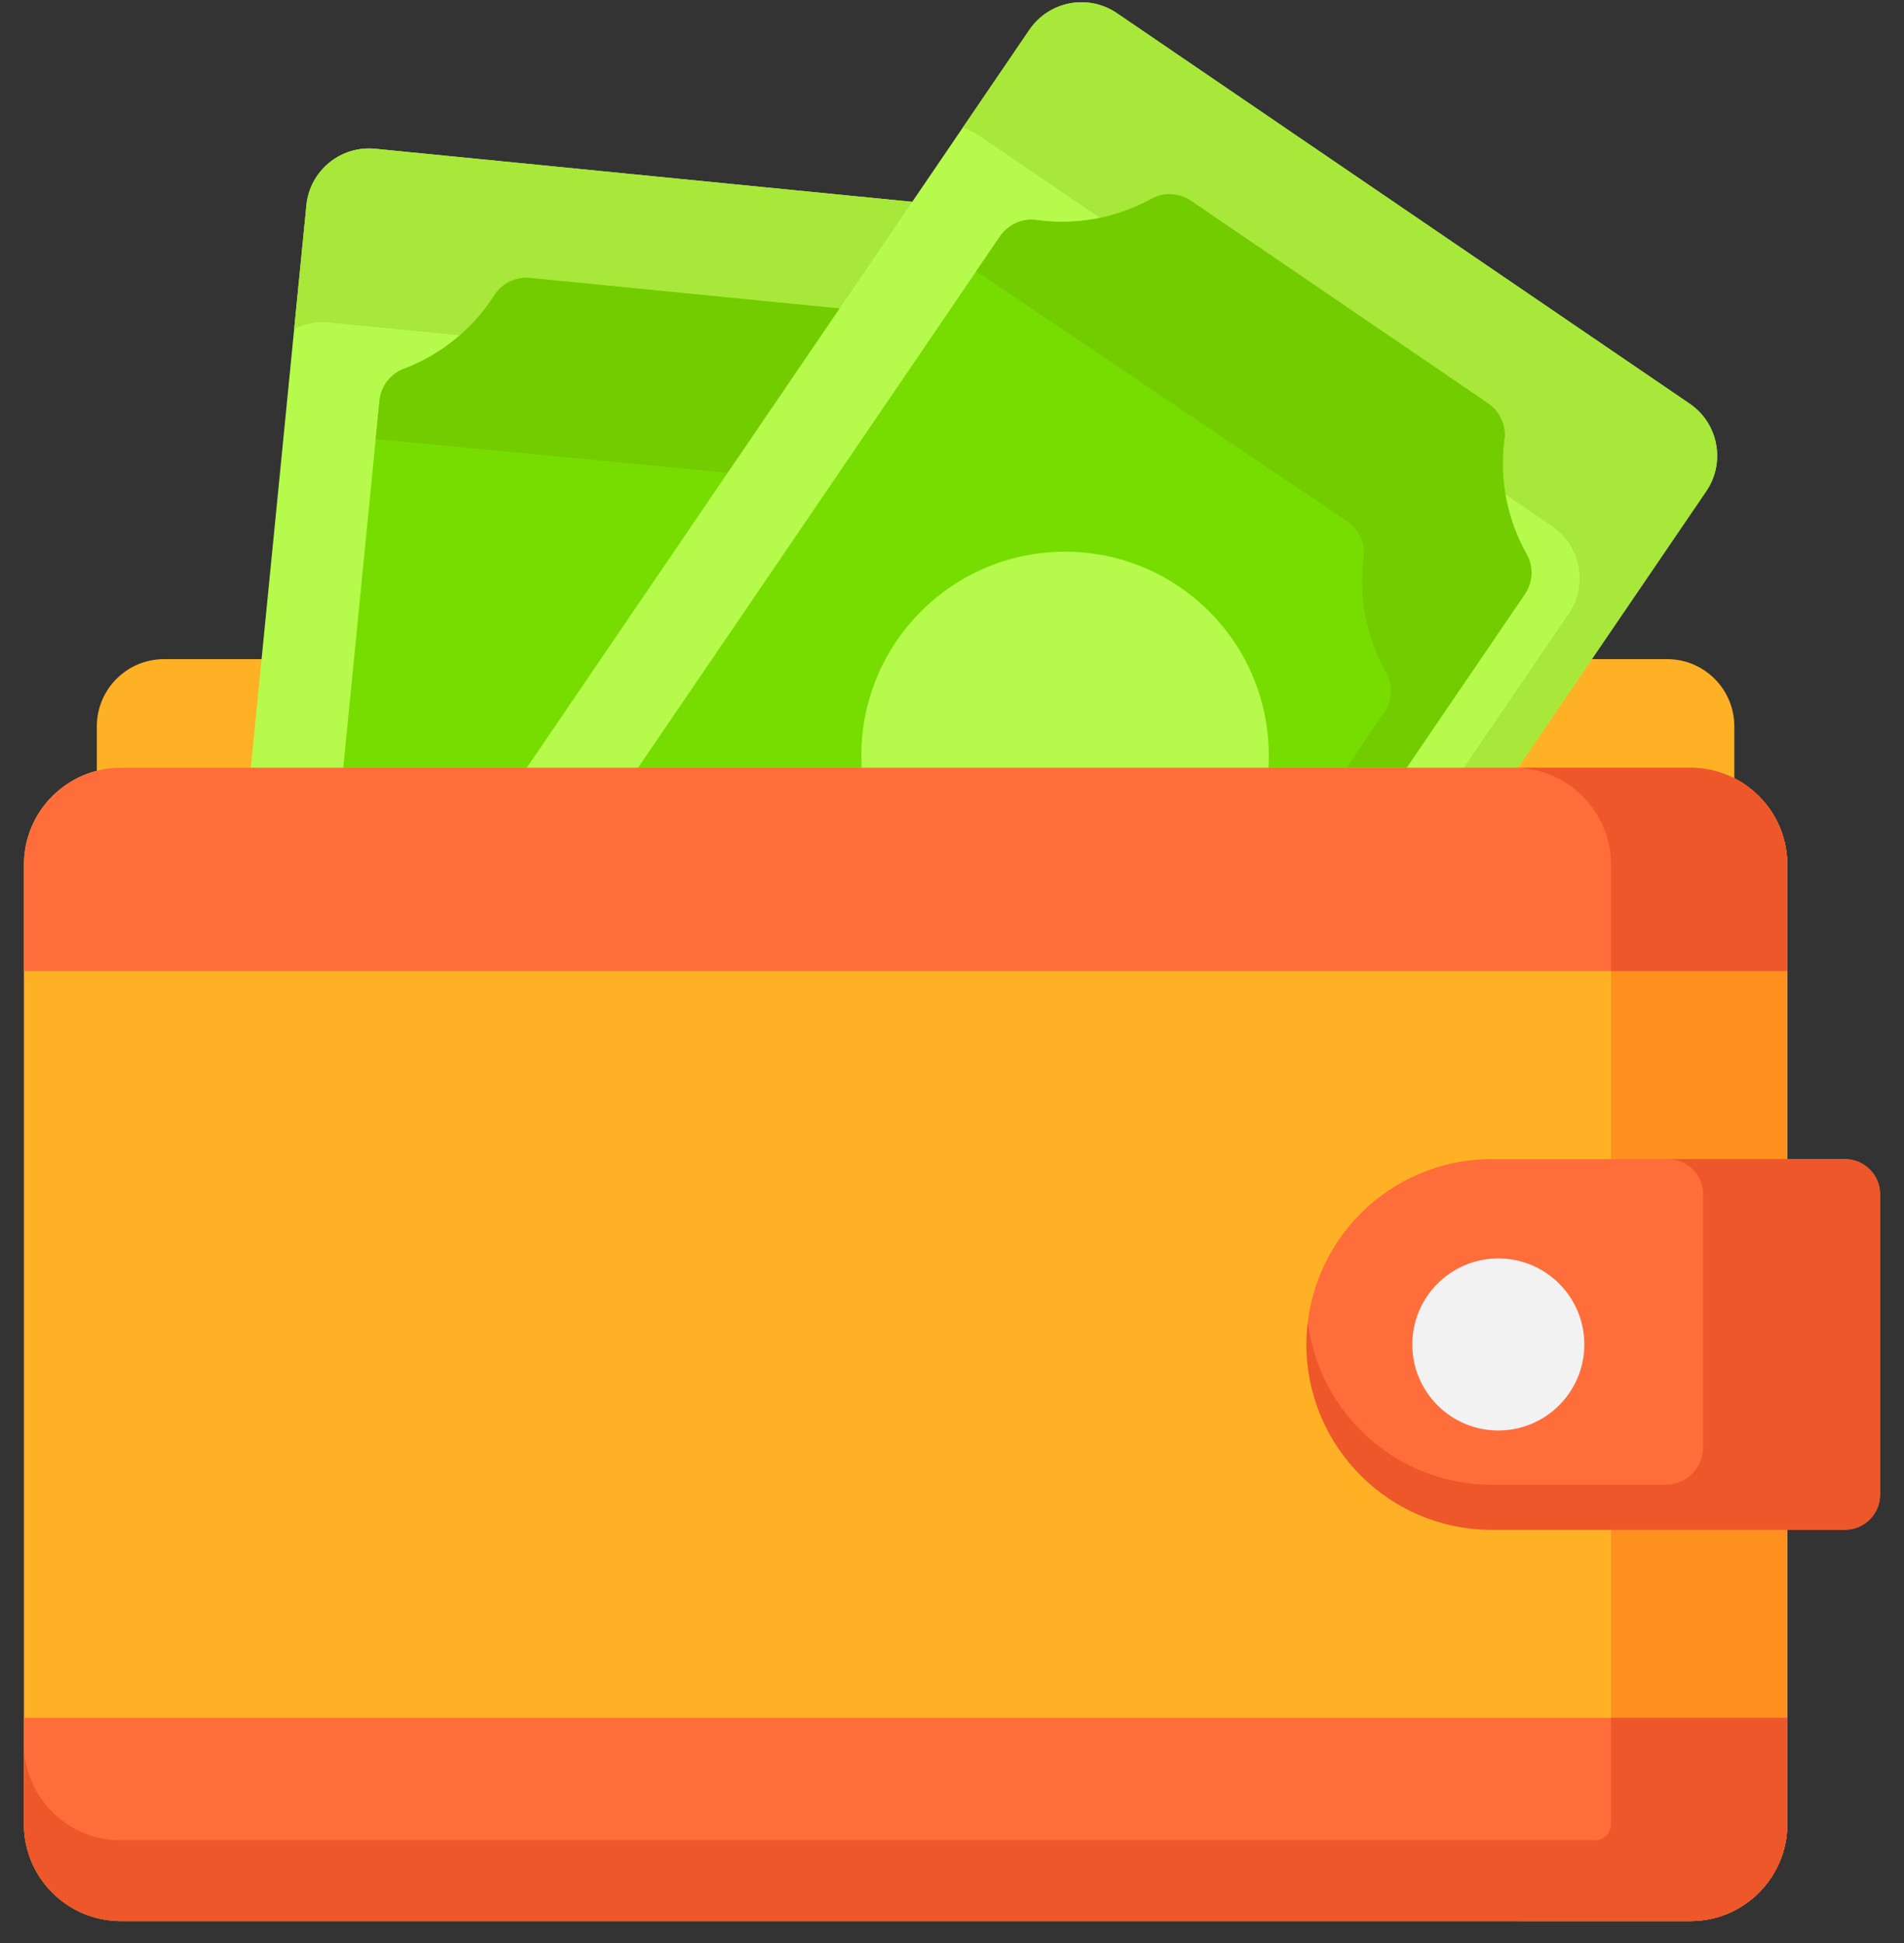 <svg width="50" height="51" viewBox="0 0 50 51" fill="none" xmlns="http://www.w3.org/2000/svg">
<rect x="0" y="0" width="50" height="51" fill="#333333" stroke="none"/>
<path d="M43.78 17.301H4.308C3.333 17.301 2.543 18.091 2.543 19.065V23.805H45.544V19.065C45.544 18.091 44.754 17.301 43.78 17.301Z" fill="#FFB125"/>
<path d="M29.45 7.502L25.875 43.689C25.785 44.598 24.976 45.262 24.066 45.172L5.955 43.383C5.046 43.294 4.382 42.484 4.471 41.575L8.046 5.388C8.136 4.479 8.945 3.815 9.854 3.905L27.966 5.694C28.875 5.784 29.539 6.593 29.45 7.502Z" fill="#B6FA4C"/>
<path d="M27.966 5.694L9.854 3.905C8.945 3.815 8.136 4.479 8.046 5.388L7.725 8.635C7.997 8.497 8.309 8.431 8.635 8.463L26.747 10.252C27.656 10.342 28.32 11.152 28.23 12.061L24.976 45.001C25.463 44.754 25.817 44.273 25.875 43.689L29.449 7.503C29.539 6.593 28.875 5.784 27.966 5.694Z" fill="#A8E83A"/>
<path d="M9.966 10.519L7.358 36.919C7.321 37.296 7.498 37.665 7.821 37.865C8.709 38.419 9.396 39.25 9.774 40.225C9.91 40.575 10.234 40.817 10.608 40.854L19.997 41.781C20.372 41.818 20.737 41.645 20.939 41.328C21.5 40.445 22.337 39.765 23.316 39.396C23.671 39.262 23.918 38.936 23.955 38.558L26.563 12.159C26.6 11.781 26.422 11.413 26.1 11.212C25.212 10.658 24.524 9.828 24.146 8.853C24.011 8.502 23.686 8.26 23.312 8.223L13.923 7.296C13.549 7.259 13.184 7.433 12.982 7.75C12.421 8.632 11.584 9.312 10.605 9.681C10.249 9.815 10.003 10.142 9.966 10.519Z" fill="#77DD00"/>
<path d="M26.1 11.212C25.212 10.658 24.524 9.828 24.147 8.853C24.011 8.502 23.686 8.26 23.312 8.223L13.923 7.296C13.549 7.259 13.184 7.433 12.982 7.75C12.421 8.632 11.584 9.312 10.605 9.681C10.249 9.815 10.003 10.142 9.966 10.519L9.866 11.524L22.032 12.689C22.406 12.726 22.731 12.967 22.866 13.318C23.244 14.293 23.932 15.123 24.82 15.677C25.142 15.878 25.32 16.246 25.283 16.624L23.021 39.52C23.118 39.476 23.216 39.434 23.316 39.396C23.671 39.262 23.918 38.936 23.955 38.558L26.563 12.159C26.6 11.781 26.422 11.413 26.1 11.212Z" fill="#73CC00"/>
<path d="M44.806 12.894L24.329 42.942C23.814 43.697 22.786 43.892 22.031 43.378L6.991 33.129C6.236 32.614 6.041 31.585 6.556 30.831L27.033 0.782C27.548 0.027 28.577 -0.168 29.331 0.346L44.371 10.596C45.126 11.11 45.321 12.139 44.806 12.894Z" fill="#B6FA4C"/>
<path d="M44.371 10.596L29.331 0.346C28.577 -0.168 27.548 0.027 27.033 0.782L25.282 3.352C25.434 3.4 25.581 3.47 25.72 3.564L40.76 13.813C41.514 14.328 41.709 15.357 41.195 16.111L22.469 43.59C23.146 43.801 23.909 43.559 24.329 42.943L44.806 12.894C45.321 12.139 45.126 11.11 44.371 10.596Z" fill="#A8E83A"/>
<path d="M26.259 6.206L11.321 28.127C11.107 28.441 11.086 28.849 11.273 29.18C11.787 30.091 11.993 31.15 11.857 32.187C11.808 32.559 11.977 32.927 12.288 33.139L20.084 38.452C20.395 38.663 20.799 38.686 21.128 38.504C22.043 37.999 23.104 37.803 24.14 37.948C24.516 38.001 24.889 37.833 25.103 37.519L40.041 15.598C40.255 15.284 40.276 14.875 40.089 14.545C39.575 13.633 39.369 12.575 39.505 11.538C39.554 11.165 39.385 10.798 39.074 10.586L31.278 5.273C30.967 5.061 30.563 5.038 30.234 5.22C29.319 5.725 28.258 5.921 27.222 5.776C26.846 5.723 26.473 5.892 26.259 6.206Z" fill="#77DD00"/>
<path d="M40.089 14.545C39.575 13.633 39.369 12.575 39.505 11.538C39.554 11.165 39.385 10.798 39.074 10.586L31.278 5.273C30.967 5.061 30.563 5.038 30.234 5.22C29.319 5.725 28.258 5.921 27.222 5.776C26.846 5.723 26.473 5.892 26.259 6.205L25.637 7.119L35.381 13.687C35.691 13.899 35.86 14.267 35.811 14.639C35.676 15.676 35.881 16.734 36.395 17.646C36.582 17.977 36.562 18.385 36.348 18.699L23.258 37.907C23.551 37.894 23.847 37.907 24.14 37.948C24.516 38.001 24.889 37.833 25.103 37.519L40.041 15.598C40.255 15.284 40.276 14.875 40.089 14.545Z" fill="#73CC00"/>
<path d="M27.969 25.182C30.924 25.182 33.319 22.787 33.319 19.832C33.319 16.877 30.924 14.481 27.969 14.481C25.014 14.481 22.619 16.877 22.619 19.832C22.619 22.787 25.014 25.182 27.969 25.182Z" fill="#B6FA4C"/>
<path d="M44.391 50.424H3.173C1.768 50.424 0.628 49.285 0.628 47.88V22.698C0.628 21.292 1.767 20.153 3.173 20.153H44.391C45.796 20.153 46.935 21.292 46.935 22.698V47.88C46.935 49.285 45.796 50.424 44.391 50.424Z" fill="#FFB125"/>
<path d="M44.391 20.153H39.762C41.167 20.153 42.306 21.292 42.306 22.698V47.88C42.306 49.285 41.167 50.424 39.762 50.424H44.391C45.796 50.424 46.935 49.285 46.935 47.88V22.698C46.935 21.292 45.796 20.153 44.391 20.153Z" fill="#FF901D"/>
<path d="M48.45 30.425H39.173C36.487 30.425 34.309 32.602 34.309 35.289C34.309 37.975 36.487 40.153 39.173 40.153H48.45C48.959 40.153 49.372 39.74 49.372 39.231V31.346C49.372 30.837 48.959 30.425 48.45 30.425Z" fill="#FF6D3A"/>
<path d="M48.45 30.425H43.804C44.314 30.425 44.726 30.837 44.726 31.346V37.987C44.726 38.531 44.286 38.971 43.743 38.971H39.173C36.687 38.971 34.638 37.105 34.346 34.697C34.322 34.891 34.309 35.088 34.309 35.288C34.309 37.975 36.487 40.153 39.173 40.153H43.804H48.45C48.959 40.153 49.372 39.74 49.372 39.231V38.049V31.346C49.372 30.837 48.959 30.425 48.45 30.425Z" fill="#ED5729"/>
<path d="M44.391 20.153H3.173C1.768 20.153 0.628 21.292 0.628 22.698V25.486H46.935V22.698C46.935 21.292 45.796 20.153 44.391 20.153Z" fill="#FF6D3A"/>
<path d="M46.501 21.275C46.409 21.14 46.305 21.014 46.19 20.898C46.189 20.897 46.187 20.896 46.186 20.895C46.072 20.781 45.947 20.678 45.813 20.588C45.78 20.565 45.745 20.543 45.71 20.521C45.658 20.49 45.605 20.461 45.55 20.433C45.515 20.415 45.479 20.397 45.443 20.381C45.122 20.235 44.766 20.153 44.391 20.153H39.762C41.167 20.153 42.306 21.292 42.306 22.698V25.486H46.935V22.698C46.935 22.258 46.824 21.845 46.628 21.485C46.589 21.413 46.547 21.343 46.501 21.275Z" fill="#ED5729"/>
<path d="M3.173 50.424H44.391C45.796 50.424 46.935 49.285 46.935 47.879V45.091H0.628V47.879C0.628 49.285 1.767 50.424 3.173 50.424Z" fill="#FF6D3A"/>
<path d="M42.306 45.091V47.879C42.306 47.881 42.306 47.882 42.306 47.884C42.306 48.119 42.109 48.306 41.874 48.306H3.173C1.768 48.306 0.628 47.167 0.628 45.762V47.879C0.628 49.285 1.767 50.424 3.173 50.424H39.762H44.391C44.441 50.424 44.491 50.422 44.541 50.419C44.556 50.418 44.571 50.417 44.587 50.416C44.621 50.413 44.656 50.41 44.69 50.406C44.707 50.404 44.724 50.402 44.74 50.4C44.774 50.395 44.808 50.389 44.841 50.383C44.856 50.381 44.871 50.379 44.886 50.376C44.933 50.366 44.98 50.356 45.027 50.344C45.027 50.344 45.027 50.344 45.027 50.344C45.047 50.339 45.067 50.333 45.087 50.327C45.188 50.298 45.286 50.264 45.382 50.224C45.42 50.208 45.457 50.191 45.494 50.173C45.531 50.155 45.568 50.137 45.604 50.117L45.604 50.117C45.676 50.078 45.746 50.035 45.814 49.99L45.814 49.989L45.814 49.989C45.871 49.95 45.927 49.909 45.981 49.865C45.983 49.863 45.986 49.861 45.989 49.859C46.043 49.815 46.096 49.769 46.147 49.72C46.207 49.663 46.264 49.603 46.318 49.54V49.54C46.403 49.442 46.48 49.337 46.549 49.227C46.551 49.224 46.553 49.221 46.555 49.218C46.58 49.177 46.605 49.135 46.628 49.093C46.628 49.093 46.628 49.093 46.628 49.092V49.092C46.69 48.979 46.743 48.86 46.787 48.738C46.792 48.724 46.796 48.709 46.801 48.695C46.812 48.664 46.822 48.632 46.831 48.6C46.836 48.584 46.841 48.568 46.845 48.552C46.854 48.52 46.862 48.487 46.869 48.455C46.873 48.44 46.877 48.425 46.88 48.41C46.89 48.363 46.899 48.316 46.906 48.268C46.906 48.267 46.906 48.267 46.906 48.267C46.906 48.267 46.906 48.267 46.906 48.267C46.915 48.211 46.921 48.154 46.925 48.097C46.927 48.082 46.928 48.068 46.929 48.053C46.933 47.996 46.935 47.938 46.935 47.879V45.762V45.091L42.306 45.091Z" fill="#ED5729"/>
<path d="M39.346 37.548C40.594 37.548 41.605 36.536 41.605 35.289C41.605 34.042 40.594 33.031 39.346 33.031C38.099 33.031 37.088 34.042 37.088 35.289C37.088 36.536 38.099 37.548 39.346 37.548Z" fill="#F2F2F2"/>
</svg>
